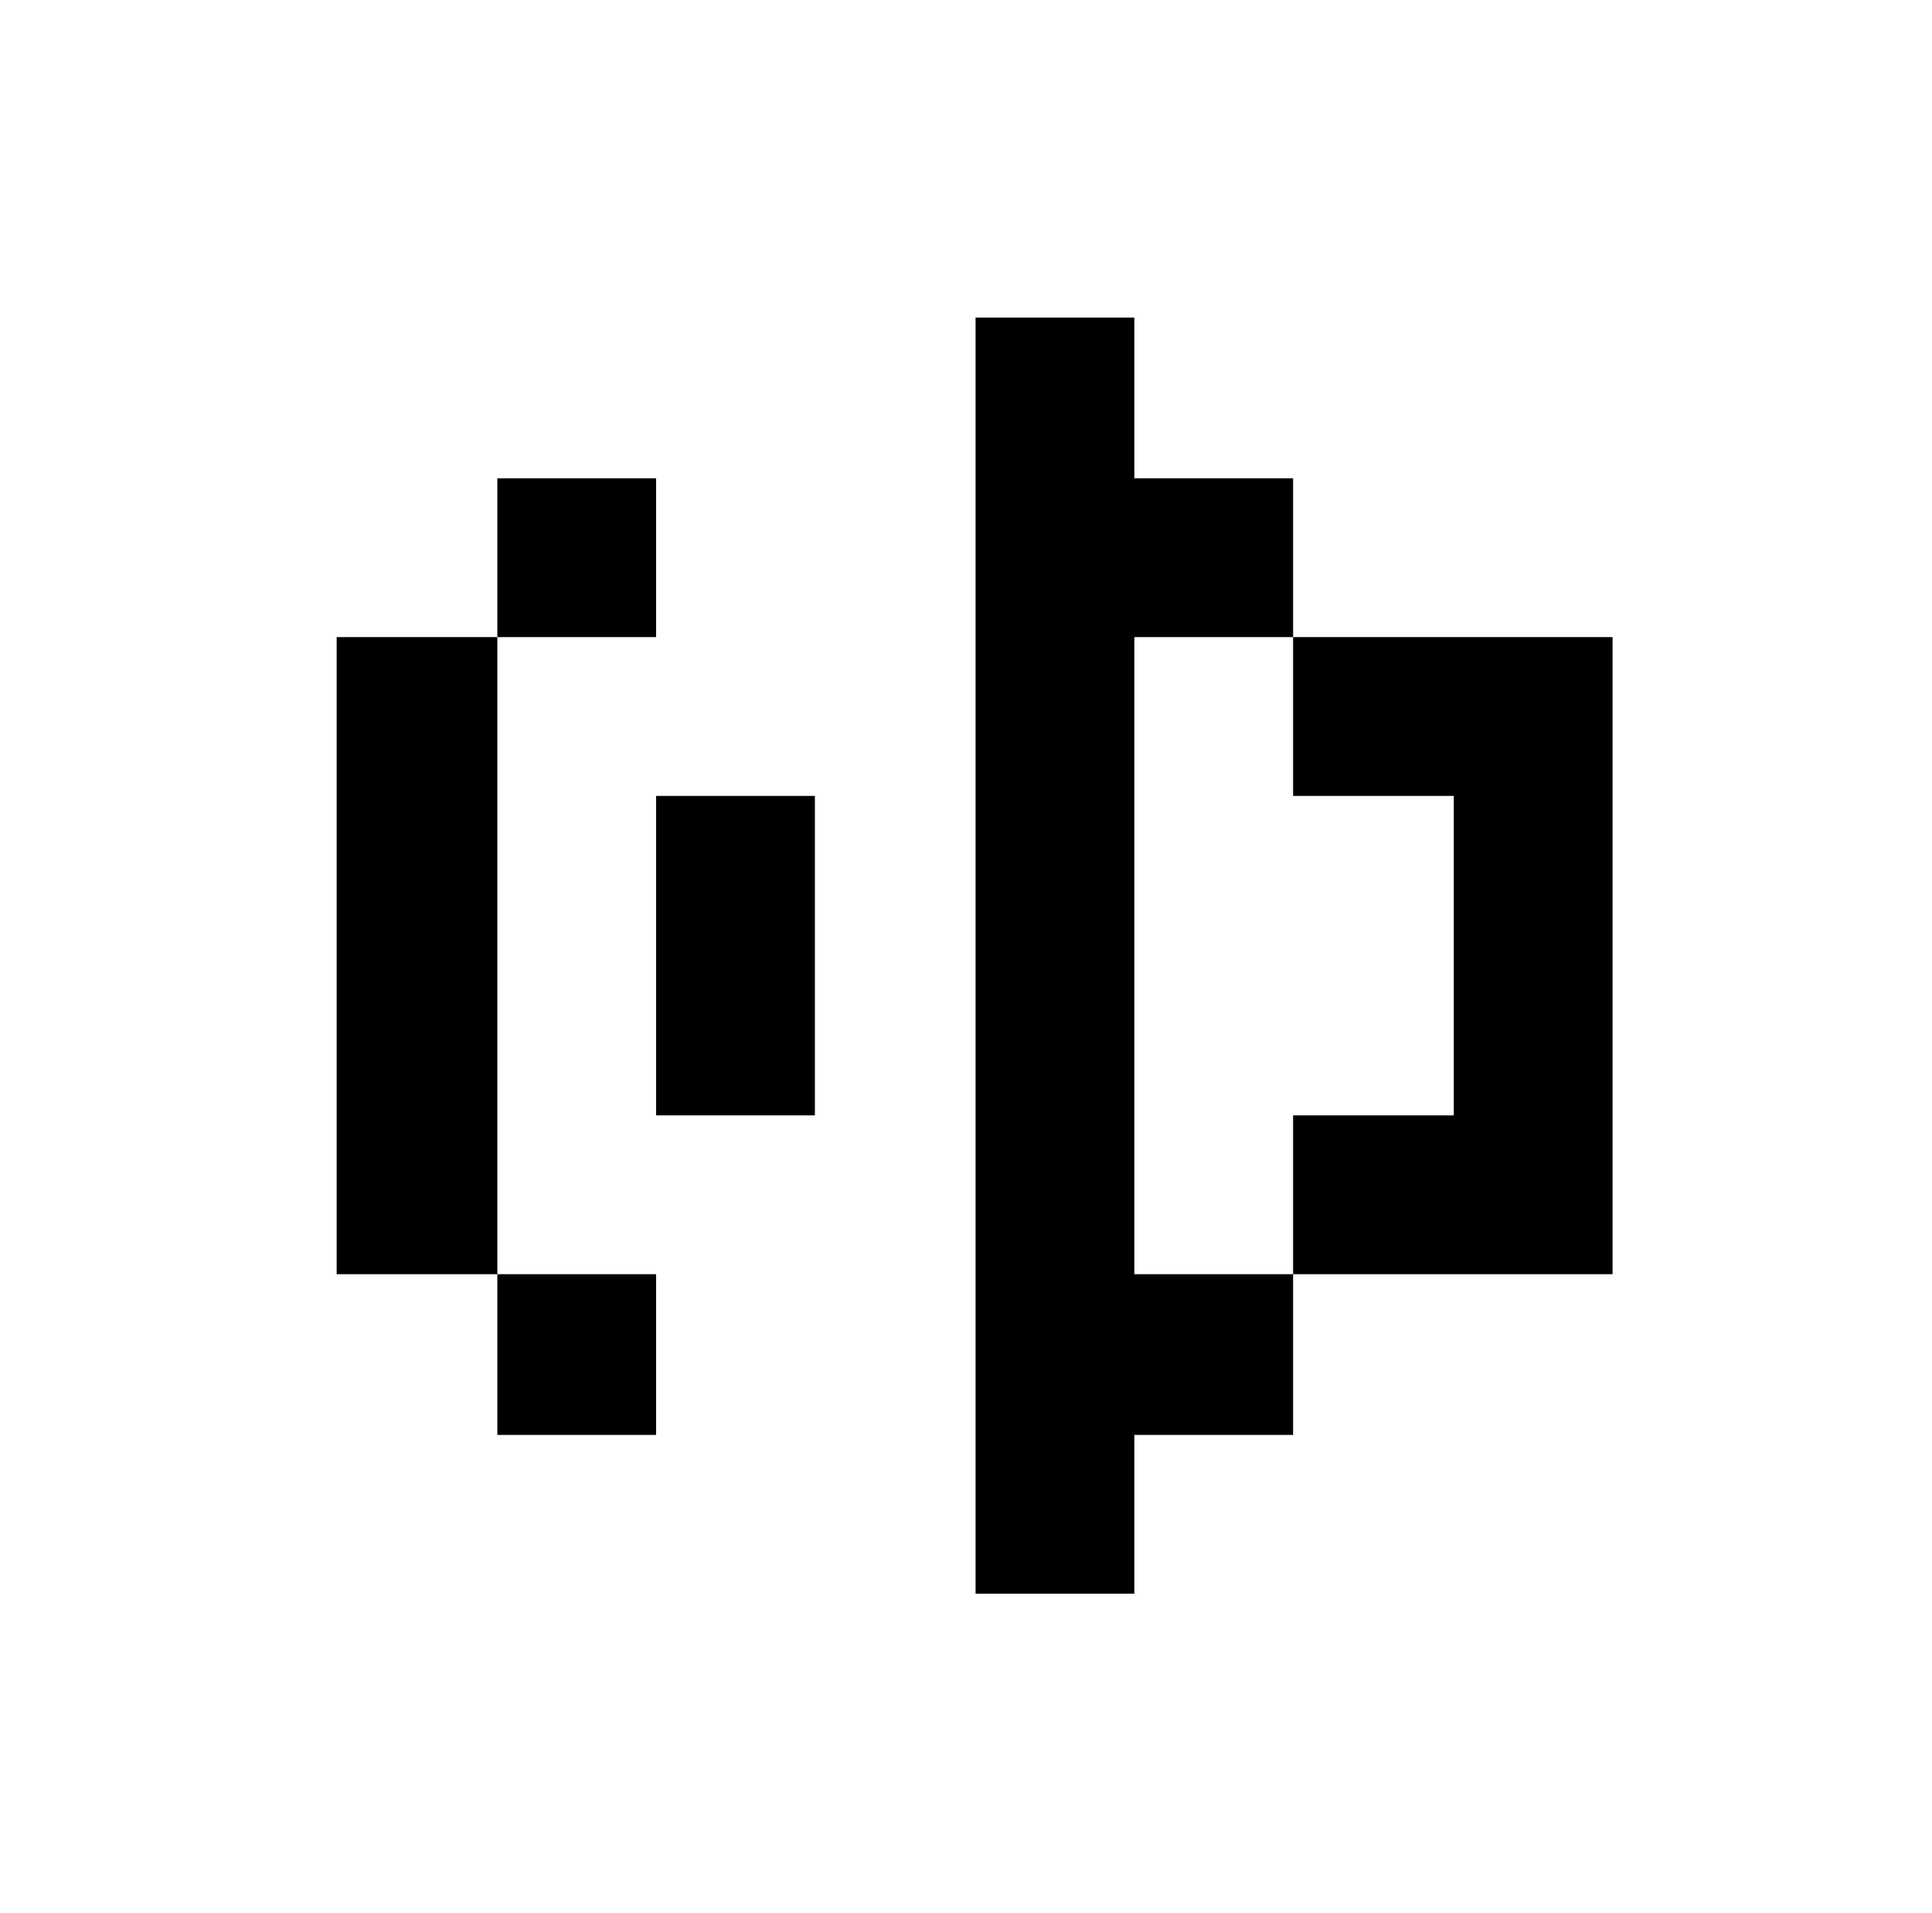<svg xmlns="http://www.w3.org/2000/svg" viewBox="-10 0 1010 1000"><path d="M500 166v667h83v-83h83v-84h-83V333h83v-83h-83v-84zm166 167v83h84v167h-84v83h167V333zm-416-83v83h83v-83zm0 83h-84v333h84zm0 333v84h83v-84zm83-250v167h83V416z"/></svg>